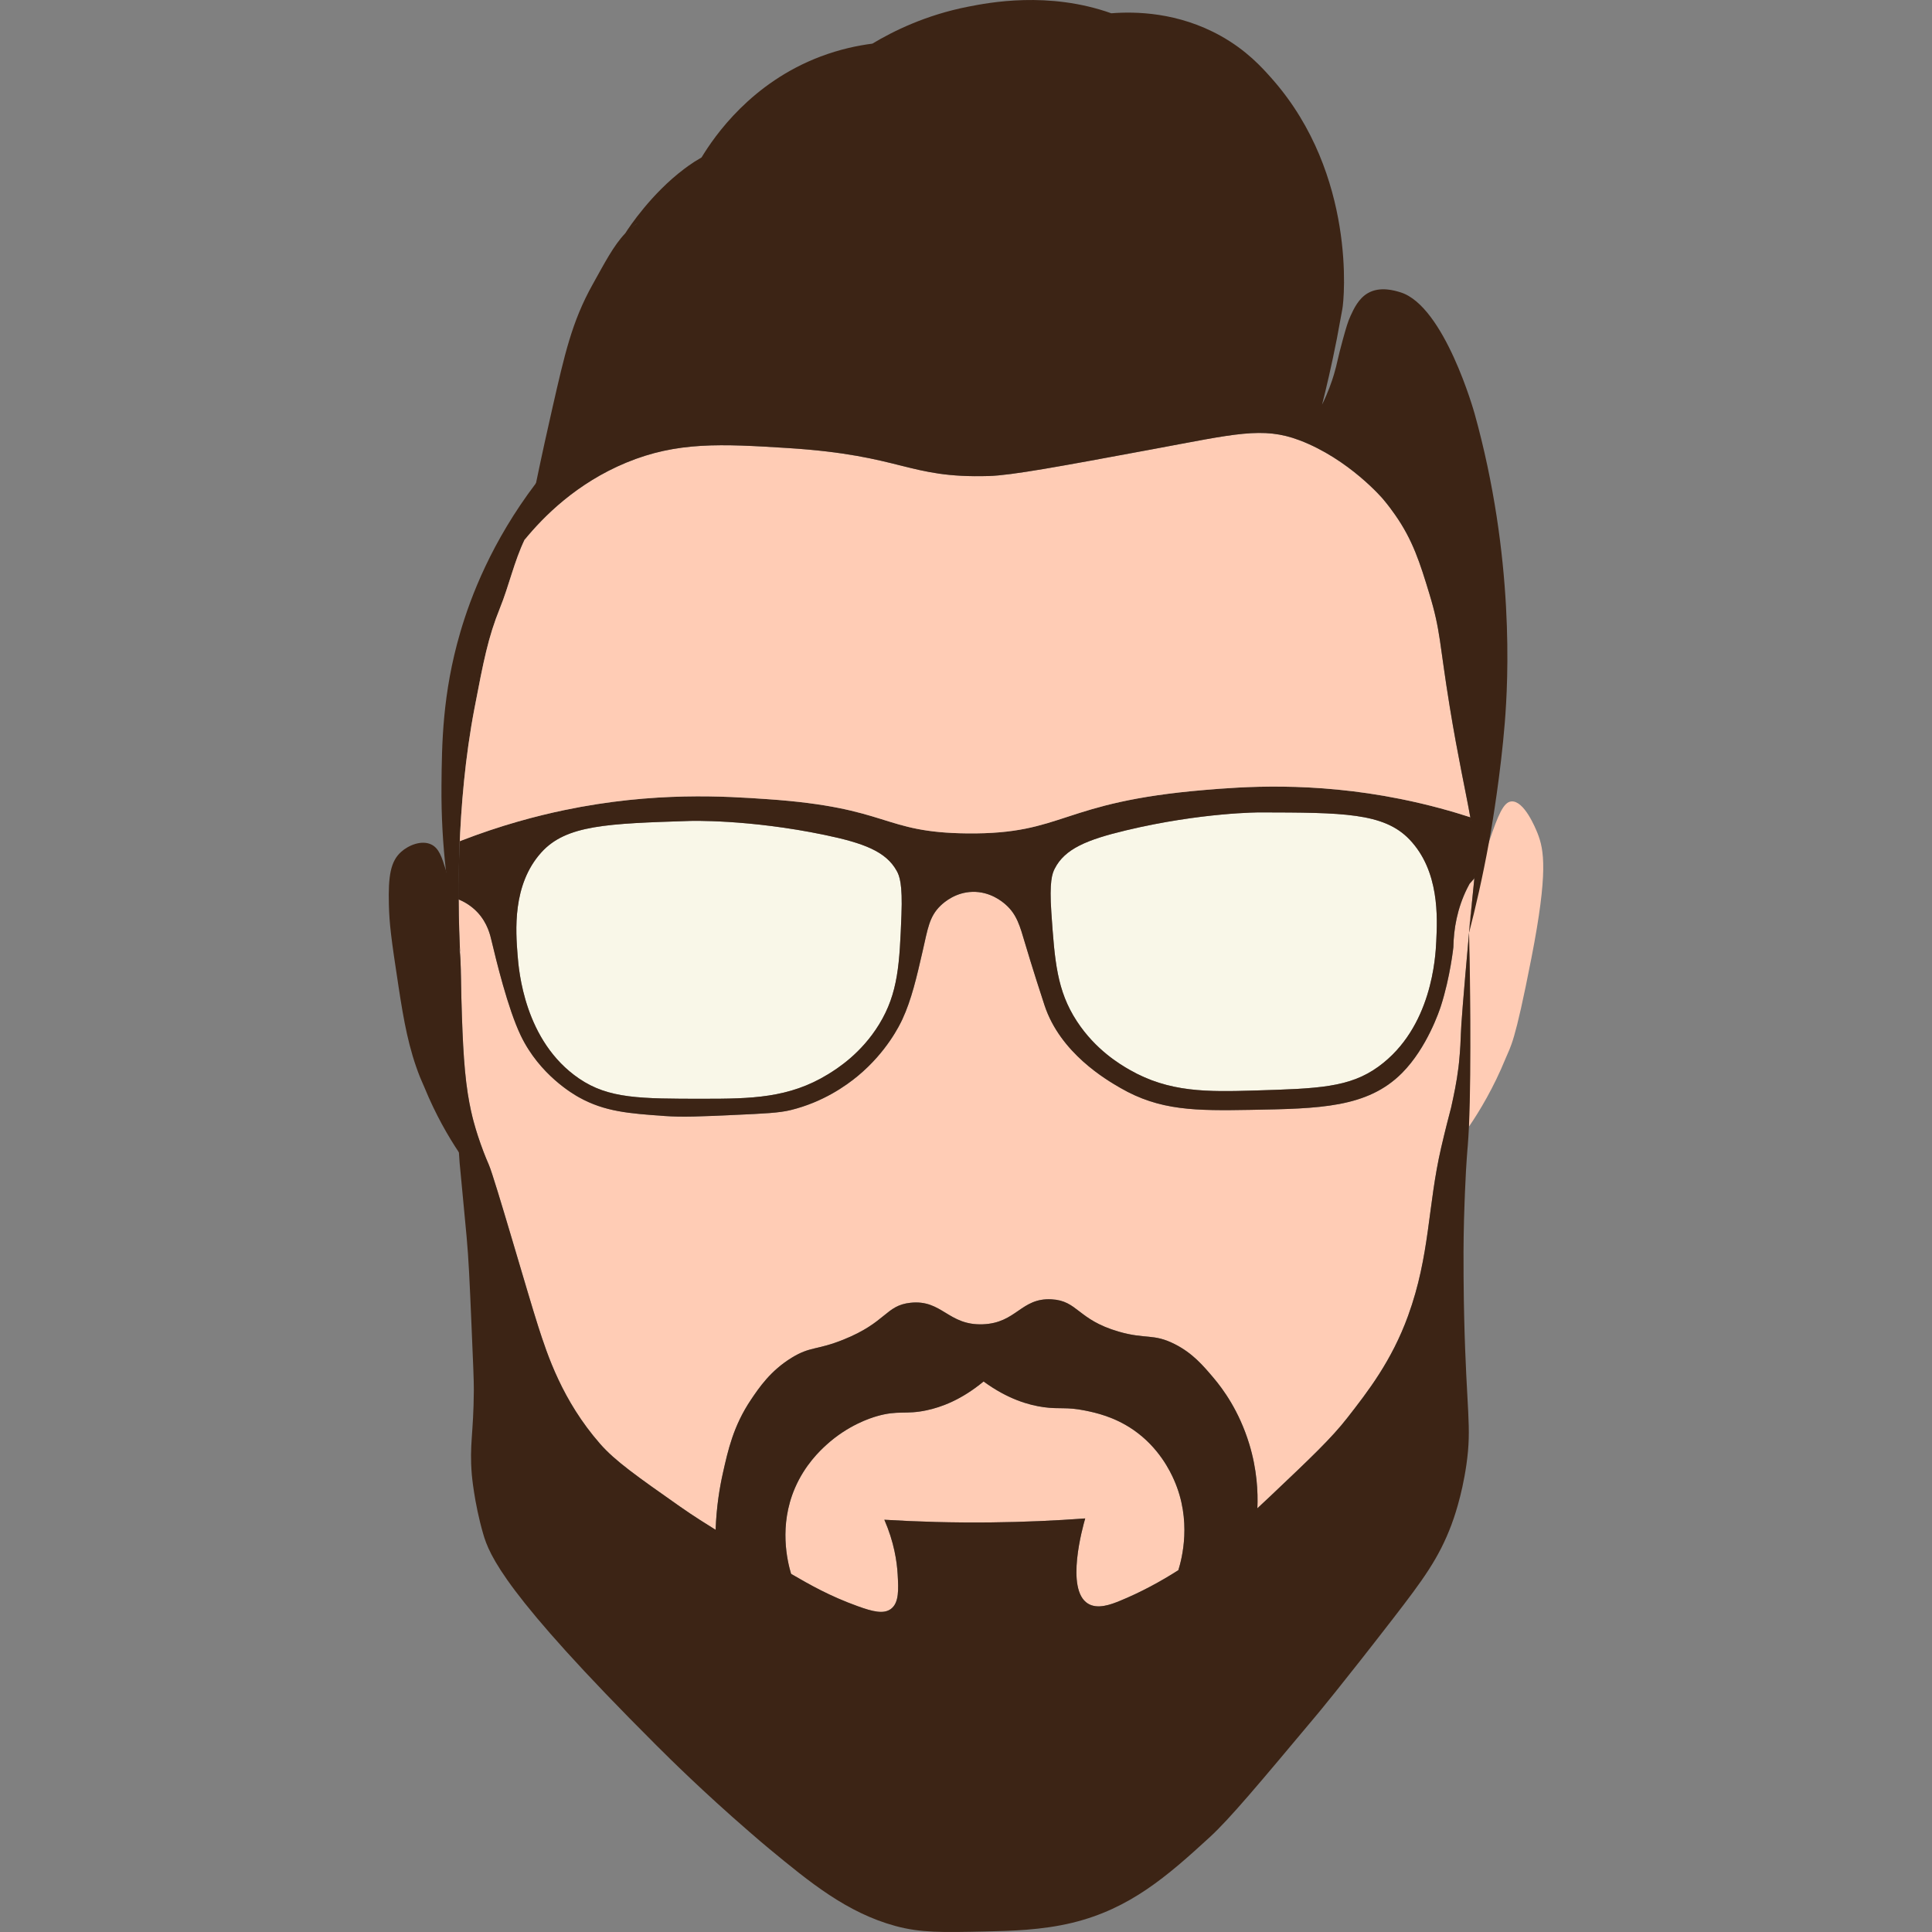 <?xml version="1.0" encoding="UTF-8"?><svg id="Layer_2" xmlns="http://www.w3.org/2000/svg" viewBox="0 0 1452.45 1452.45"><rect x="0" y="0" width="1452.45" height="1452.45" fill="#808080" stroke="none"/><defs><style>.cls-1{fill:#3c2415;}.cls-2{fill:none;}.cls-3{fill:#ffccb5;}.cls-4{fill:#f9f7e8;}</style></defs><g id="Layer_2-2"><g id="Layer_2-2"><rect class="cls-2" width="1452.45" height="1452.45"/><g id="Layer_1-2"><g><path class="cls-4" d="m677.7,687.79c-1.42,36.35-2.31,58.66-16.77,82.26-13.39,21.85-31.3,33.2-38.44,37.58-29.35,18.02-58.01,18.4-93.73,18.41-47.5.01-71.2-.06-93.38-15.17-41.19-28.03-45.37-81.41-46.26-92.76-1.4-17.95-4.17-52.88,17.85-77.27,18.72-20.74,49.76-21.67,111.66-23.68,0,0,43.88-1.41,101.17,10.49,29.62,6.16,46.37,12.5,54.41,27.19,1.91,3.5,4.42,9.45,3.49,32.95h0Z"/><path class="cls-4" d="m1079.76,707.78c-.56,11.37-3.14,64.84-43.47,94.1-21.72,15.76-45.41,16.54-92.88,17.95-35.71,1.06-64.37,1.54-94.25-15.59-7.25-4.16-25.5-14.97-39.54-36.41-15.17-23.16-16.71-45.44-19.23-81.73-1.63-23.45.7-29.48,2.52-33.04,7.58-14.92,24.13-21.76,53.56-28.8,56.9-13.61,100.81-13.51,100.81-13.51,61.94.15,92.98.15,112.32,20.32,22.72,23.72,21.02,58.72,20.16,76.71h0Z"/><path class="cls-3" d="m1108.36,660.41c-.04.53-.09,1.06-.13,1.6-.27,2.76-1.28,12.61-2.19,21.73v.02c-1.05,7.09-1.42,12.51-1.58,16.39v.02c-.01.18-.02.35-.03.48v.47c-4.5,49.98-6.02,70.22-6.18,76.42,0,.1,0,.48-.03,1.02-.09,2.92-.36,10.24-1.33,19.99-.13,1.28-.28,2.54-.44,3.94-1.42,11.36-3.32,20.16-5.5,30.1-1.77,6.67-4.49,17.18-7.49,30.13-10.26,44.28-8.28,80.73-24.87,126.44-12.34,33.99-30.31,57.04-45.71,76.78-11.99,15.38-27.33,29.92-58.01,58.99-2.83,2.69-6.04,5.71-9.58,8.97.53-12.27-.3-29.24-6.11-48.3-7.65-25.05-19.8-41.37-26.75-49.61-7.94-9.38-15.82-18.72-29.39-25.56-16.05-8.09-21.65-3.41-42.15-9.37-30.86-8.98-30.55-23.2-50.36-24.25-23.04-1.22-26.28,17.86-51.73,18.78-26.01.94-30.54-18.7-54.25-16.19-18.9,2-17.97,14.68-50.59,27.76-20.17,8.08-24.62,4.88-38.8,13.58-15.93,9.78-24.53,22.54-30.53,31.46-13.34,19.81-17.34,38.2-21.18,55.32-2.38,10.59-4.83,25.05-5.45,42.58-6.14-3.84-16.13-9.98-27.07-17.67-32.37-22.76-48.56-34.14-59.8-46.99-28.55-32.66-39.66-67.05-46.5-88.23-7.63-23.65-32.76-111.51-37.06-121.39-.51-1.19-3.24-7.34-6.26-15.9-3.08-8.68-4.85-15.26-5.29-16.91-1.03-3.88-2.83-11.11-4.36-20.93-3.37-21.66-4.16-47.55-5.13-82.5v-3.29c0-4.22-.03-9.81-.57-16.96-.04-1.4-.07-2.7-.1-3.8-.41-8.78-.94-22.42-1.02-39.37,3.76,1.59,9.36,4.52,14.33,9.9,7.46,8.07,9.46,17.28,10.31,20.85,3.51,14.67,12.27,51.27,22.08,71.67,14.15,29.47,39.53,44.04,43.7,46.36,19.47,10.84,37.65,12.13,64.22,14.04,13.82.99,26.87.39,52.99-.8,22.24-1.01,33.36-1.52,41.95-3.63,24.34-5.98,41.65-18.3,50.62-25.76,21.68-18.03,31.39-38.24,33.37-42.5,6.88-14.81,10.74-31.67,15.23-51.23,3.86-16.81,4.95-25.98,13.49-34.21,2.97-2.85,11.39-9.99,23.85-10.36,13.56-.39,22.75,7.51,25.15,9.63,8.33,7.37,10.7,16.12,14.43,28.78,0,0,5.94,20.15,14.7,46.79,11.85,36.04,46.57,56.15,56.95,62.15,29.76,17.25,56.61,17.27,98.25,16.54,51.58-.92,87.59-1.55,113.59-27.71,18.95-19.06,28.26-47.33,29.25-50.44,7.02-21.95,9.34-44.15,9.34-44.15.25-13.84,2.9-29.15,10.34-44.16.61-1.21,1.23-2.4,1.87-3.56,1.19-1.32,2.36-2.63,3.53-3.95h-.02Z"/><path class="cls-3" d="m885.87,1180.44c-13.5,8.6-28.26,16.63-44.03,23.09-6.82,2.8-16.78,6.51-24,2-17.07-10.65-3.8-57.8-2-64-22.36,1.66-46.07,2.74-71,3-28.25.3-54.98-.48-80-2,7.33,16.87,9.43,31.29,10,41,.66,11.31,1.12,21.38-5,26-5.52,4.17-13.88,2.02-25-2-21.08-7.6-35.91-16.06-50.1-24.31-2.79-9.34-9.34-36.09,2.88-64.51,7.52-17.49,18.95-28.19,23.51-32.35,16.41-14.98,33.34-20.29,37.69-21.57,16.67-4.88,21.68-1.07,37.93-4.57,10.68-2.29,25.76-7.64,42.69-21.64,18.23,13.32,34,17.78,45.29,19.33,12.09,1.65,16.77-.36,31.04,2.53,7.75,1.57,21.82,4.57,36.22,14.46,19.39,13.33,27.93,31.59,30.56,37.55,13.68,30.75,5.93,59.53,3.32,67.99Z"/><path class="cls-3" d="m1151.32,720.11c-12.75,65.34-15.63,66.27-19.34,75.39-9.14,22.38-19.63,39.72-27.66,51.52,1.17-75.85.82-112.97.13-132.51-.07-1.99-.24-6.66-.03-13v-.43s0-.02.02-.02c0-.29,0-.58.02-.89v-.02c.16-3.88.53-9.3,1.58-16.39v-.02c1.57-10.6,4.65-24.92,10.83-43.33.9-2.69,1.76-5.23,2.57-7.62h0c6.8-20.02,10.83-29.8,16.79-30.29,9.58-.78,18.1,19.96,19.75,24.13,4.79,12.22,7.96,28.88-4.66,93.48h0Z"/><path class="cls-1" d="m398.16,398.62c-1.33,2.29-2.56,4.62-3.71,7h0c-7.88,16.37-11.75,34.63-18.59,51.52-8.91,21.99-12.31,39.71-19.12,75.17-7.07,36.8-10.17,74.08-11.33,105.99-.5,13.78-.64,26.55-.59,37.86.08,16.95.61,30.59,1.02,39.37-.12-.48-.23-.98-.35-1.47v-.02c-3.88-16.7-7.69-36.83-10.29-59.85h0c-2.18-19.3-3.51-40.62-3.3-63.66.27-31.12.65-69.01,14.08-115,7.82-26.78,23.53-68.19,56.97-112.29.43-.57.86-1.14,1.3-1.71.52,1.79,1.24,4.7,1.52,8.33,1.07,13.87-7.61,28.76-7.61,28.76h0Z"/><path class="cls-1" d="m1109.76,636.95c-.63-9.24-2.54-16.91-4.42-22.57h-.01c-12.48-4.05-30.42-9.29-52.39-13.71-66.72-13.43-120.26-9.04-147.12-6.8-109.31,9.12-105.1,33.37-178.53,32.67-64.79-.62-57.69-19.4-150.4-25.75-30.6-2.1-84.86-5.95-152.89,8.29-19.79,4.14-46.91,11.09-78.28,23.27-.11,1.97-.22,3.95-.32,5.95-.24,4.88-.43,9.85-.57,14.91-.22,7.82-.3,15.43-.27,22.84.08.03.16.07.25.11,3.76,1.59,9.36,4.52,14.33,9.9,7.46,8.07,9.46,17.28,10.31,20.85,3.51,14.67,12.27,51.27,22.08,71.67,14.15,29.47,39.53,44.04,43.7,46.36,19.47,10.84,37.65,12.13,64.22,14.04,13.82.99,26.87.39,52.99-.8,22.24-1.01,33.36-1.52,41.95-3.63,24.34-5.98,41.65-18.3,50.62-25.76,21.68-18.03,31.39-38.24,33.37-42.5,6.88-14.81,10.74-31.67,15.23-51.23,3.86-16.81,4.95-25.98,13.49-34.21,2.97-2.85,11.39-9.99,23.85-10.36,13.56-.39,22.75,7.51,25.15,9.63,8.33,7.37,10.7,16.12,14.43,28.78,0,0,5.94,20.15,14.7,46.79,11.85,36.04,46.57,56.15,56.95,62.15,29.76,17.25,56.61,17.27,98.25,16.54,51.58-.92,87.59-1.55,113.59-27.71,18.95-19.06,28.26-47.33,29.25-50.44,7.02-21.95,9.34-44.15,9.34-44.15.25-13.84,2.9-29.15,10.34-44.16.61-1.21,1.23-2.4,1.87-3.56,1.19-1.32,2.36-2.63,3.53-3.95h.01c1.13-5.95,2.05-13.99,1.4-23.46h0Zm-432.06,50.84c-1.42,36.35-2.31,58.66-16.77,82.26-13.39,21.85-31.3,33.2-38.44,37.58-29.35,18.02-58.01,18.4-93.73,18.41-47.5.01-71.2-.06-93.38-15.17-41.19-28.03-45.37-81.41-46.26-92.76-1.4-17.95-4.17-52.88,17.85-77.27,18.72-20.74,49.76-21.67,111.66-23.68,0,0,43.88-1.41,101.17,10.49,29.62,6.16,46.37,12.5,54.41,27.19,1.91,3.5,4.42,9.45,3.49,32.95h0Zm402.06,19.99c-.56,11.37-3.14,64.84-43.47,94.1-21.72,15.76-45.41,16.54-92.88,17.95-35.71,1.06-64.37,1.54-94.25-15.59-7.25-4.16-25.5-14.97-39.54-36.41-15.17-23.16-16.71-45.44-19.23-81.73-1.63-23.45.7-29.48,2.52-33.04,7.58-14.92,24.13-21.76,53.56-28.8,56.9-13.61,100.81-13.51,100.81-13.51,61.94.15,92.98.15,112.32,20.32,22.72,23.72,21.02,58.72,20.16,76.71h0Z"/><path class="cls-1" d="m1100.64,916.16c-.49,18.22-.41,33.05-.34,44.01.09,13.63.31,24.33.45,30,1.69,71.35,5.86,81.82,1.67,110.99-3.48,24.19-9.9,41.55-11.3,45.29-9.39,24.94-21.27,41.17-43.98,70.55-38.91,50.33-56.93,71.86-56.93,71.86-43.87,52.39-65.79,78.59-80.63,92.21-32.22,29.59-60.25,53.95-103.33,64.42-23.22,5.64-46.67,6.15-65.51,6.56-32.36.7-48.54,1.06-67.54-4.11-36.63-9.96-64.54-33-94.78-57.95-4.35-3.59-7.85-6.6-14.84-12.65-35.07-30.38-60.05-55.17-70.32-65.42-113.74-113.54-125.36-142.64-130.07-158.97-6.81-23.63-8.51-44.51-8.51-44.51-1.85-22.69,1.31-29.94,1.54-63.36.05-6.84-.57-21.16-1.8-49.8-1.39-32.46-2.09-48.69-3.67-65.89-.1-1.19-1.18-12.88-3.42-36.26-.61-6.31-1.2-12.62-1.8-18.94-.19-2.08-.37-4.67-.53-7.85-.98-19.75-1.12-62.34.8-148.92,0-.63.03-1.26.04-1.89.03,1.1.06,2.4.1,3.8.14,4.62.3,10.4.41,14.46.05,1.96.11,3.89.17,5.79.97,34.95,1.76,60.84,5.13,82.5,1.53,9.82,3.33,17.05,4.36,20.93.44,1.65,2.21,8.23,5.29,16.91,3.02,8.56,5.75,14.71,6.26,15.9,4.3,9.88,29.43,97.74,37.06,121.39,6.84,21.18,17.95,55.57,46.5,88.23,11.24,12.85,27.43,24.23,59.8,46.99,10.94,7.69,20.93,13.83,27.07,17.67.23.15.46.29.68.43,18.45,11.57,21.38,12.54,53.17,31,.96.56,1.93,1.12,2.9,1.69,14.19,8.25,29.02,16.71,50.1,24.31,11.12,4.02,19.48,6.17,25,2,6.12-4.62,5.66-14.69,5-26-.57-9.71-2.67-24.13-10-41,25.02,1.52,51.75,2.3,80,2,24.93-.26,48.64-1.34,71-3-1.8,6.2-15.07,53.35,2,64,7.22,4.51,17.18.8,24-2,15.77-6.46,30.53-14.49,44.03-23.09,24.52-15.63,44.86-33.14,59.41-46.54,3.54-3.26,6.75-6.28,9.58-8.97,30.68-29.07,46.02-43.61,58.01-58.99,15.4-19.74,33.37-42.79,45.71-76.78,16.59-45.71,14.61-82.16,24.87-126.44,3-12.95,5.72-23.46,7.49-30.13,2.18-9.94,4.08-18.74,5.5-30.1.16-1.4.31-2.66.44-3.94.97-9.75,1.24-17.07,1.33-19.99.02-.54.02-.92.03-1.02.16-6.2,1.68-26.44,6.18-76.42v.39c.18,8.51.33,15.45.42,20.02,0,0,1.58,79.78-.52,125.49-.25,5.3-.54,10.15-.88,14.36-.02.2-.15,1.58-.3,3.46-.26,3.37-.66,8.74-1.04,15.3-.33,5.98-.54,10.82-.76,16.01-.11,3.03-.46,11.22-.7,20.01h0Z"/><path class="cls-1" d="m945.28,1133.9c-.09,2.4-.26,4.61-.44,6.63-4.65,6.55-12.35,15.71-24,24-13.57,9.65-26.67,13.96-35,16,0-.03.02-.06.03-.09,2.61-8.46,10.36-37.24-3.32-67.99-2.63-5.96-11.17-24.22-30.56-37.55-14.4-9.89-28.47-12.89-36.22-14.46-14.27-2.89-18.95-.88-31.04-2.53-11.29-1.55-27.06-6.01-45.29-19.33-16.93,14-32.01,19.35-42.69,21.64-16.25,3.5-21.26-.31-37.93,4.57-4.35,1.28-21.28,6.59-37.69,21.57-4.56,4.16-15.99,14.86-23.51,32.35-12.22,28.42-5.67,55.17-2.88,64.51.04.11.07.21.1.31-5.85.56-17.32.86-30.32-4.31-14.37-5.72-22.95-15.06-26.68-19.69,0-3.23.04-6.38.15-9.43.62-17.53,3.07-31.99,5.45-42.58,3.84-17.12,7.84-35.51,21.18-55.32,6-8.92,14.6-21.68,30.53-31.46,14.18-8.7,18.63-5.5,38.8-13.58,32.62-13.08,31.69-25.76,50.59-27.76,23.71-2.51,28.24,17.13,54.25,16.19,25.45-.92,28.69-20,51.73-18.78,19.81,1.05,19.5,15.27,50.36,24.25,20.5,5.96,26.1,1.28,42.15,9.37,13.57,6.84,21.45,16.18,29.39,25.56,6.95,8.24,19.1,24.56,26.75,49.61,5.81,19.06,6.64,36.03,6.11,48.3h0Z"/><g><path class="cls-3" d="m1105.34,614.38c-12.48-4.05-30.42-9.29-52.39-13.71-66.72-13.43-120.26-9.04-147.12-6.8-109.31,9.12-105.1,33.37-178.53,32.67-64.79-.62-57.69-19.4-150.4-25.75-30.6-2.1-84.86-5.95-152.89,8.29-19.79,4.14-46.91,11.09-78.28,23.27-.11,1.97-.22,3.95-.32,5.95,1.16-31.91,4.26-69.19,11.33-105.99,6.81-35.46,10.21-53.18,19.12-75.17,6.84-16.89,10.71-35.15,18.59-51.51h0c14.27-17.4,38.99-42.36,76.36-57.84,38.25-15.84,71.39-14.12,121.39-10.97,87.18,5.5,89.84,22.83,151.12,21.04,17.37-.51,52.62-7.05,123.1-20.13,62.08-11.52,82.89-17.19,110.45-6.78,37.28,14.09,62.76,44.09,62.76,44.09,4.26,5.04,7.26,9.24,9.08,11.84,13.41,19.09,18.81,36.28,25.9,59.62,8.53,28.04,7.44,36.79,15.27,84.78,6.35,38.88,12.01,63.47,15.46,83.1h0Z"/><path class="cls-1" d="m1108.44,310.48s-22.46-80.63-55.69-90.75c-4.33-1.32-15.35-4.68-24.52.71-6.92,4.06-10.46,11.72-12.86,16.92-2.08,4.49-3.38,9.02-5.89,18.09-3.94,14.21-4.08,17.54-6.65,26.11-1.64,5.45-4.35,13.36-8.91,22.63,3.02-11.92,7.07-28.93,11.14-49.67h0c2.22-12.18,3.93-21.37,4.07-22.06,1.51-7.33,10.42-100.87-52.13-172.41-8.66-9.91-20.12-22.35-39.23-33.03-32.14-17.97-64.28-18.46-82.33-17.04-47.25-16.8-92.27-7.97-107.6-4.96-32.03,6.28-56.51,18.49-72.01,27.79-11.11,1.42-24.56,4.25-38.96,9.69-52.01,19.66-79.54,59.51-89.46,75.86-3.74,2.14-7.16,4.33-10.18,6.51-1.34.98-2.38,1.75-3.07,2.28-24.31,18.32-41.11,43.45-44.1,48.23-8.78,9.19-15.55,22.37-24.54,38.48-15.65,28.03-21.07,52.79-30.13,92.38-3.74,16.35-7.97,35.47-12.44,57-2.76,13.24-5.61,27.39-8.5,42.38,14.27-17.39,38.99-42.35,76.36-57.83,38.25-15.84,71.39-14.12,121.39-10.97,87.18,5.5,89.84,22.83,151.12,21.04,17.37-.51,52.62-7.05,123.1-20.13,62.08-11.52,82.89-17.19,110.45-6.78,37.28,14.09,62.76,44.09,62.76,44.09,4.26,5.04,7.26,9.24,9.08,11.84,13.41,19.09,18.81,36.28,25.9,59.62,8.53,28.04,7.44,36.79,15.27,84.78,6.35,38.88,12.01,63.47,15.46,83.1,3.01,17.04,4.35,30.34,3.02,46.03-.04.53-.09,1.06-.13,1.6-.27,2.76-1.28,12.61-2.19,21.73v.02c-.72,7.19-1.39,13.93-1.58,16.39v.02c-.01.18-.02.35-.03.48v.43l.02-.02c4.75-18.3,10.12-41.37,15-68.27h0c.5-2.77,1-5.57,1.5-8.41.69-4.12,7.26-42.76,10.34-81.22,2.54-31.58,7.43-124-22.84-232.68h-.01ZM474.22,171.46c1.42-1.22,3.16-2.56,5.1-3.71.06-.04.12-.07.19-.11-1.86,1.14-3.62,2.41-5.29,3.82h0Z"/></g><path class="cls-1" d="m346.65,868.8c-.54-.79-1.09-1.61-1.65-2.46-7.79-11.7-17.49-28.19-26-49.06-1.06-2.58-2.05-4.51-3.21-7.43-8.54-21.44-12.25-42.5-16.15-67.96-5.67-37.05-6.92-47.21-7.29-61.97-.53-21.33,1.26-32.32,9.16-39.45,5.66-5.1,15.35-9.03,22.59-5.65,5.9,2.77,8.05,9.43,11.09,19.33v.03h0c2.4,7.82,2.38,11.36,4.19,23.61,2.93,19.92,4.7,22.33,6.1,36.25v.02c.03.29.06.59.09.89.08.84.15,1.67.22,2.47.05.65.1,1.29.14,1.91.54,7.15.56,12.74.57,16.96v3.29c.06,26.67.14,71.91.13,129.22h.02Z"/></g></g></g></g></svg>